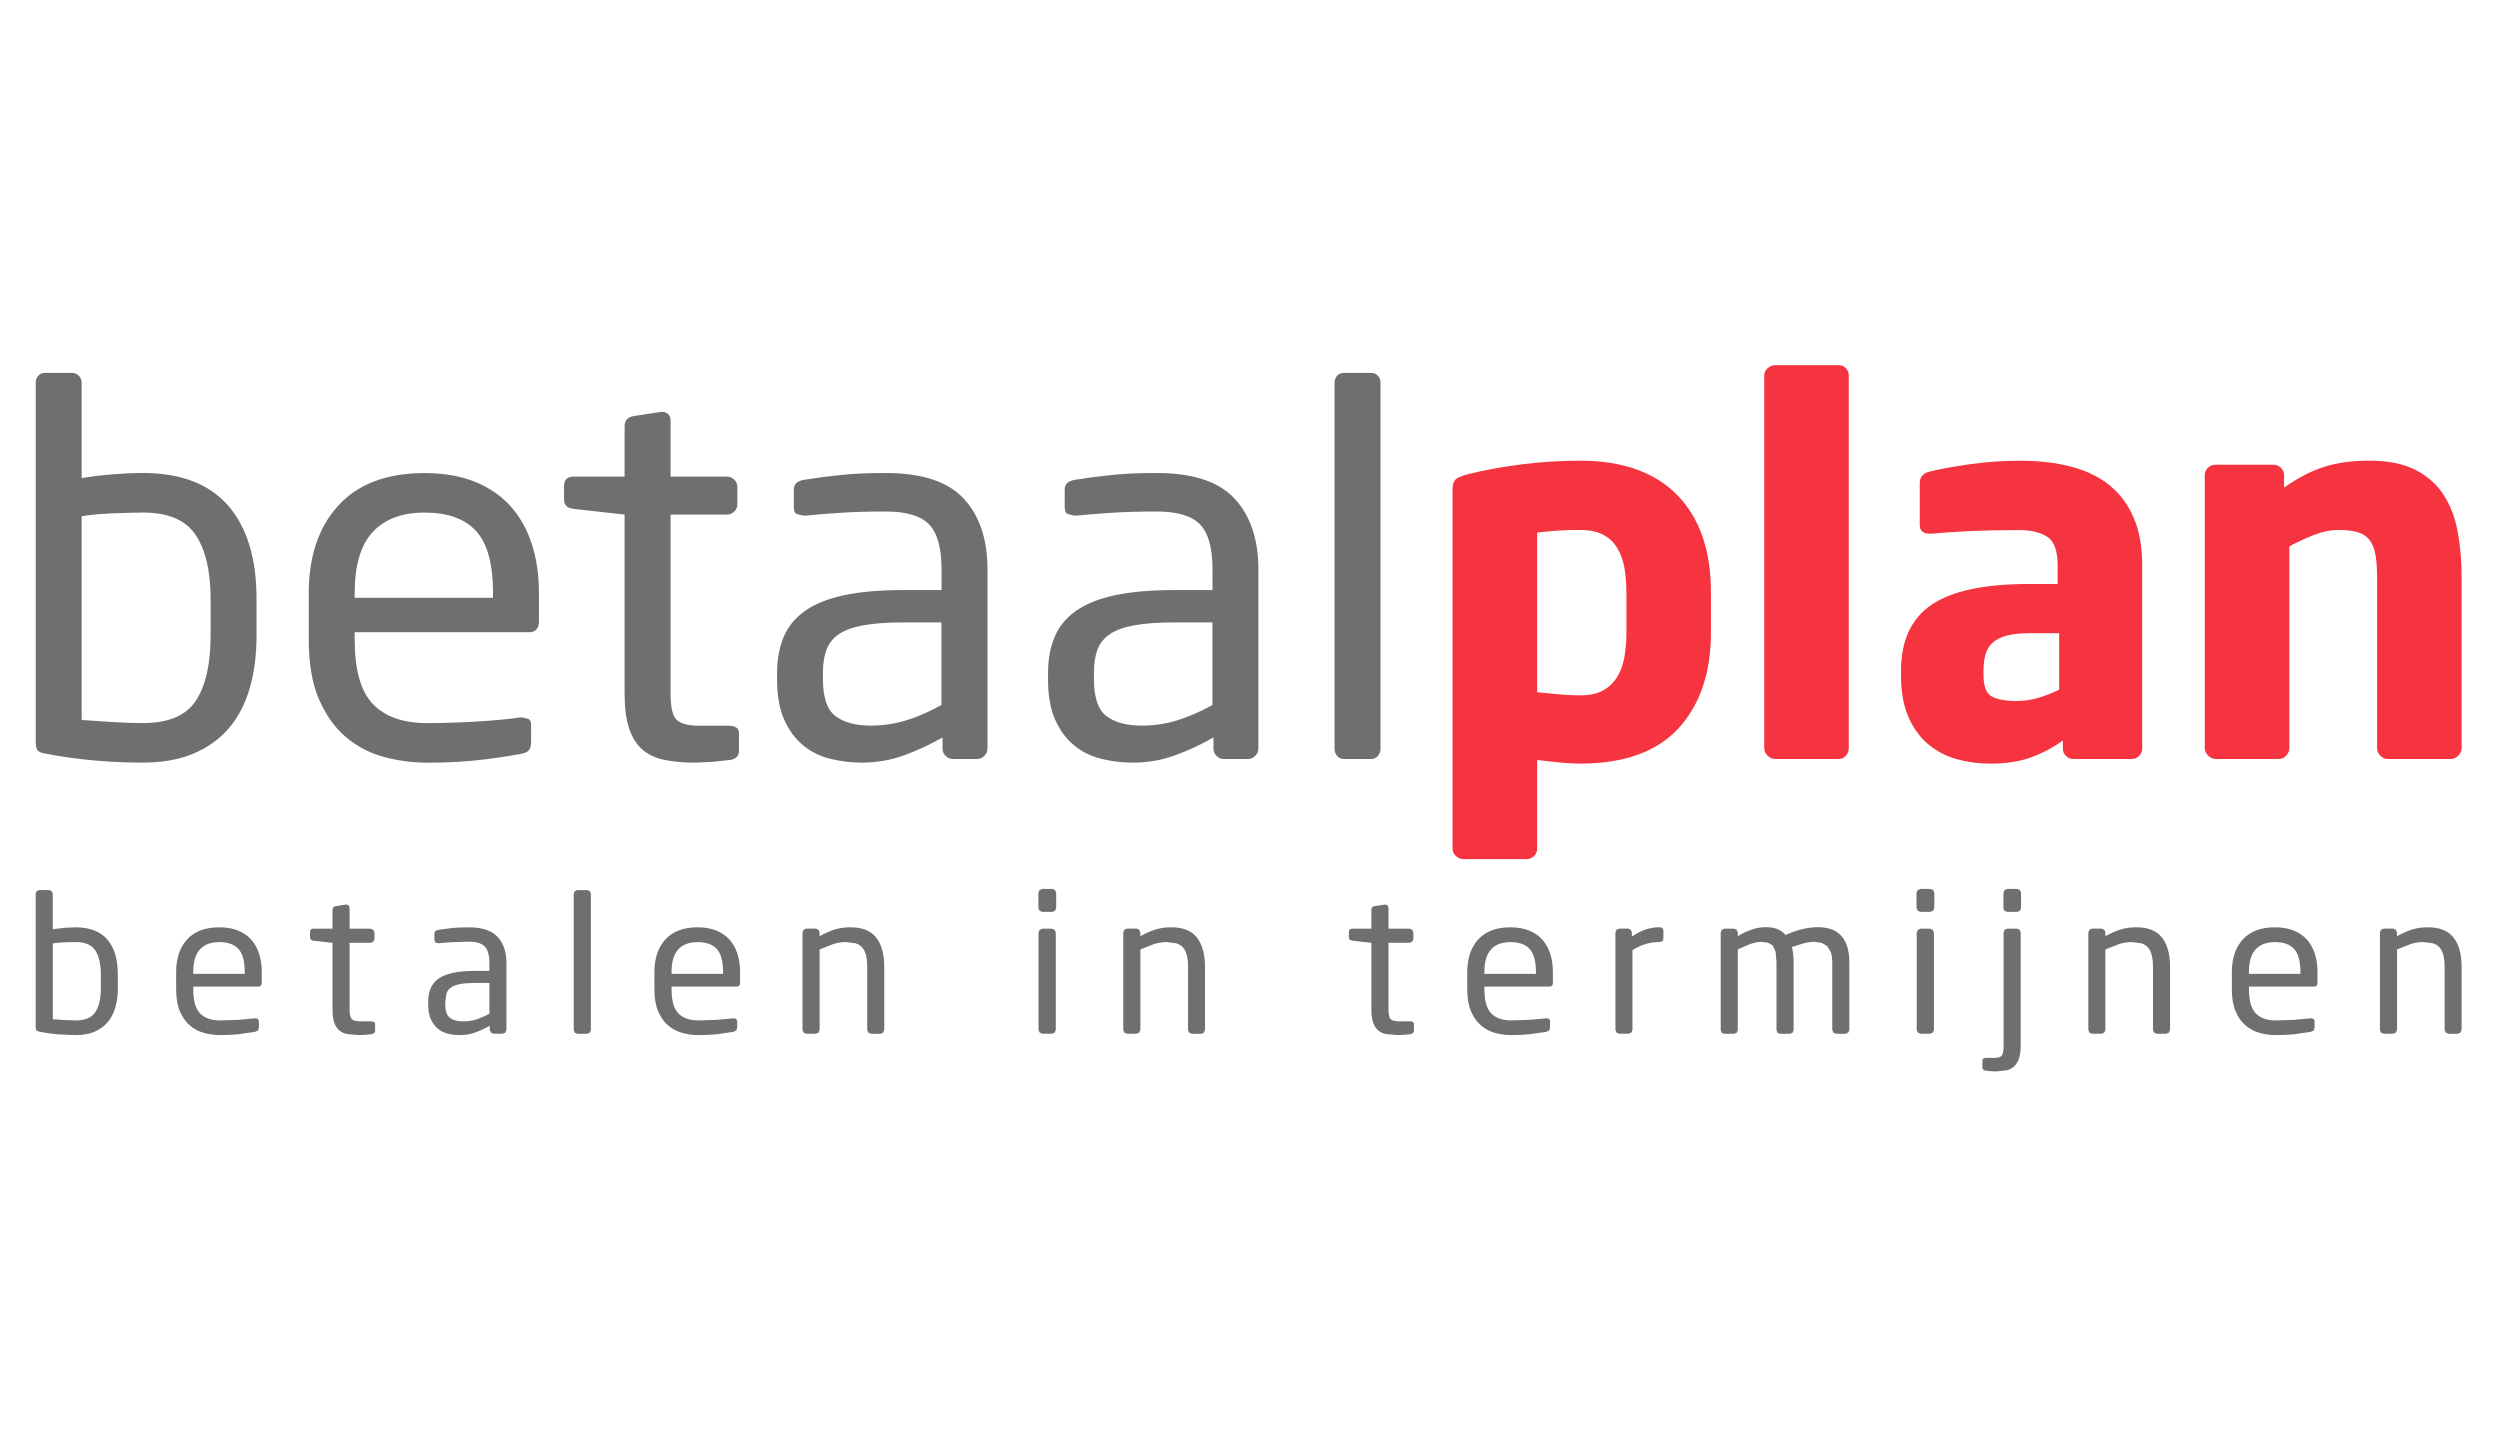 <svg width="70" height="40" viewBox="0 0 70 40" xmlns="http://www.w3.org/2000/svg"><title>betaalplan</title><desc>Created with Sketch.</desc><g fill="none"><path d="M5.897 16.766c0-.766-.138-1.361-.416-1.783-.278-.422-.773-.632-1.484-.632l-.395.008-.453.014-.46.029-.402.05v5.707l.855.058c.317.019.602.029.855.029.722 0 1.219-.211 1.491-.633.273-.422.409-1.026.409-1.812v-1.035zm1.286 1.035c0 .538-.063 1.027-.19 1.467-.127.441-.322.815-.585 1.122-.263.306-.594.544-.994.711-.399.168-.872.252-1.418.252-.438 0-.881-.019-1.33-.058-.448-.038-.902-.1-1.36-.187-.137-.019-.221-.053-.255-.101-.034-.048-.051-.125-.051-.23v-10.064c0-.076.024-.141.073-.194.049-.053.112-.079.19-.079h.746c.078 0 .144.026.197.079.054.053.08.118.08.194v2.674c.283-.048.58-.084.892-.108.312-.023.585-.036.818-.036 1.062 0 1.859.305 2.391.913.53.609.796 1.478.796 2.609v1.035z" fill="#6D6F71"/><path d="M13.805 16.609c0-.815-.158-1.395-.475-1.74-.317-.345-.797-.517-1.44-.517-.634 0-1.118.182-1.455.546-.337.365-.504.935-.504 1.711v.129h3.873v-.129zm1.286.776c0 .211-.092.317-.277.317h-4.883v.201c0 .854.17 1.458.512 1.812.341.354.847.532 1.52.532.429 0 .884-.014 1.367-.043.483-.028.894-.067 1.235-.115h.073l.16.043c.049.029.073.082.073.159v.488c0 .096-.019.171-.058.223-.039.052-.117.088-.234.108-.419.077-.835.137-1.249.18-.414.043-.87.065-1.367.065-.419 0-.828-.055-1.228-.165-.4-.11-.752-.297-1.06-.56-.307-.264-.555-.616-.746-1.057-.19-.441-.284-.997-.284-1.668v-1.294c0-1.035.277-1.855.831-2.459.554-.603 1.356-.906 2.406-.906.535 0 1.002.079 1.401.238.398.158.731.383.998.675.267.292.47.647.606 1.063.137.418.204.88.204 1.388v.776z" fill="#6D6F71"/><path d="M20.427 21.281l-.483.051-.468.022c-.341 0-.635-.027-.884-.079-.249-.053-.453-.151-.614-.295-.16-.144-.283-.34-.365-.59-.083-.25-.124-.57-.124-.964v-5.018l-1.418-.158c-.185-.019-.278-.105-.278-.259v-.388c0-.172.092-.259.278-.259h1.418v-1.409c0-.163.088-.259.263-.287l.76-.115h.044c.059 0 .11.021.154.065.044.043.066.102.066.179v1.568h1.578c.078 0 .146.029.205.086.058.057.088.124.088.201v.489c0 .077-.03.144-.088.202-.059.057-.126.086-.205.086h-1.578v5.006c0 .392.059.641.175.746.117.105.322.158.614.158h.819c.204 0 .307.068.307.204v.511c0 .136-.088.219-.263.248" fill="#6D6F71"/><path d="M26.361 17.428h-1.081c-.439 0-.804.026-1.097.079-.292.052-.521.134-.687.245-.166.11-.283.254-.351.431s-.103.396-.103.654v.172c0 .517.117.865.351 1.042.234.177.565.266.994.266.341 0 .667-.048.98-.145.312-.095.643-.239.993-.431v-2.314zm1.286 3.537c0 .077-.029.144-.087.201-.059.058-.127.086-.205.086h-.672c-.078 0-.146-.028-.205-.086-.058-.057-.087-.124-.087-.201v-.317c-.351.202-.711.369-1.082.503-.371.134-.76.202-1.169.202-.312 0-.612-.036-.899-.108-.287-.072-.541-.199-.76-.381-.219-.182-.394-.422-.526-.719s-.197-.67-.197-1.122v-.172c0-.383.061-.721.183-1.014.122-.292.322-.536.6-.732.277-.197.641-.343 1.089-.438.448-.096.999-.145 1.652-.145h1.081v-.575c0-.604-.117-1.026-.35-1.265-.234-.24-.639-.36-1.214-.36-.478 0-.897.012-1.257.036-.36.023-.687.049-.979.079h-.073l-.183-.044c-.054-.029-.08-.091-.08-.186v-.503c0-.154.103-.245.307-.273.302-.048.631-.092.987-.129.355-.039.781-.058 1.279-.058 1.013 0 1.742.24 2.186.719.443.48.664 1.141.664 1.984v5.018z" fill="#6D6F71"/><path d="M33.948 17.428h-1.082c-.438 0-.804.026-1.096.079-.292.052-.522.134-.688.245-.166.11-.283.254-.35.431-.068.177-.102.396-.102.654v.172c0 .517.117.865.351 1.042.233.177.565.266.993.266.342 0 .668-.048.98-.145.312-.095.643-.239.994-.431v-2.314zm1.286 3.537c0 .077-.029.144-.088.201-.058.058-.126.086-.204.086h-.673c-.078 0-.146-.028-.204-.086-.059-.057-.088-.124-.088-.201v-.317c-.351.202-.711.369-1.081.503-.371.134-.76.202-1.17.202-.312 0-.611-.036-.898-.108-.288-.072-.541-.199-.76-.381-.22-.182-.395-.422-.526-.719s-.197-.67-.197-1.122v-.172c0-.383.061-.721.183-1.014.121-.292.321-.536.599-.732.279-.197.642-.343 1.089-.438.448-.096.999-.145 1.652-.145h1.082v-.575c0-.604-.117-1.026-.351-1.265-.234-.24-.638-.36-1.213-.36-.477 0-.897.012-1.257.036-.36.023-.687.049-.98.079h-.073l-.183-.044c-.054-.029-.081-.091-.081-.186v-.503c0-.154.102-.245.307-.273.302-.048.631-.092.987-.129.356-.039.782-.058 1.279-.058 1.013 0 1.742.24 2.185.719.443.48.665 1.141.665 1.984v5.018z" fill="#6D6F71"/><path d="M38.581 21.166c-.049.058-.112.086-.19.086h-.761c-.078 0-.141-.028-.19-.086-.049-.057-.073-.124-.073-.201v-10.251c0-.076.025-.141.073-.194.049-.053.112-.079.19-.079h.761c.078 0 .141.026.19.079.049.053.073.118.073.194v10.251c0 .077-.025.144-.073.201" fill="#6D6F71"/><path d="M45.539 16.588c0-.257-.02-.491-.058-.702-.039-.211-.108-.395-.205-.553-.097-.157-.229-.279-.395-.365-.166-.086-.38-.129-.643-.129-.243 0-.471.007-.68.022l-.518.05v4.472l.6.058c.224.019.424.029.599.029.263 0 .478-.045.643-.136.166-.091.297-.215.395-.373.097-.158.166-.344.205-.559.038-.215.058-.447.058-.695v-1.118zm2.368 1.113c0 1.131-.302 2.027-.906 2.688-.605.661-1.526.992-2.763.992-.146 0-.329-.009-.548-.029l-.65-.072v2.488c0 .076-.029.144-.088.202-.059.057-.126.086-.205.086h-1.768c-.079 0-.149-.029-.212-.086-.064-.057-.096-.125-.096-.202v-10.078c0-.115.026-.202.08-.259.054-.058.178-.11.373-.159.418-.105.901-.194 1.447-.265.546-.072 1.101-.108 1.666-.108 1.189 0 2.098.321 2.726.963.629.643.943 1.548.943 2.718v1.122z" fill="#F63440"/><path d="M51.686 21.159c-.054.062-.119.093-.197.093h-1.783c-.078 0-.149-.031-.212-.093-.064-.062-.096-.132-.096-.208v-10.438c0-.077.031-.145.096-.202.063-.058.133-.086.212-.086h1.783c.078 0 .143.029.197.086.053.057.08.124.08.202v10.438c0 .076-.027.146-.08.208" fill="#F63440"/><path d="M57.657 17.73h-.833c-.253 0-.463.022-.629.065-.165.043-.297.108-.394.194-.098.086-.166.197-.205.331-.039.134-.058.287-.058.459v.129c0 .308.075.503.226.59.15.086.383.129.694.129.224 0 .436-.031.635-.093.2-.062.388-.137.563-.223v-1.582zm2.324 3.235c0 .077-.029.144-.087.201-.059.058-.127.086-.205.086h-1.637c-.078 0-.146-.028-.205-.086-.058-.057-.087-.124-.087-.201v-.23c-.283.202-.582.36-.899.475-.317.114-.694.172-1.133.172-.322 0-.631-.041-.928-.122-.297-.081-.563-.218-.797-.41-.233-.191-.421-.446-.562-.762-.142-.317-.213-.709-.213-1.179v-.129c0-.843.285-1.459.855-1.847.571-.388 1.484-.582 2.741-.582h.79v-.517c0-.412-.097-.68-.292-.805-.196-.125-.463-.187-.805-.187l-.709.008-.687.021-.593.036-.438.036h-.073c-.079 0-.142-.019-.191-.058-.049-.038-.073-.105-.073-.201v-1.165c0-.163.093-.268.278-.316.272-.067.641-.134 1.104-.202.463-.066.938-.101 1.425-.101.527 0 1.002.055 1.426.165.424.111.782.283 1.074.517.293.235.519.537.68.906.161.37.241.818.241 1.345v5.133z" fill="#F63440"/><path d="M68.832 21.159c-.063.062-.134.093-.212.093h-1.769c-.078 0-.146-.031-.204-.093-.059-.062-.088-.131-.088-.208v-4.777c0-.249-.014-.459-.044-.631-.029-.172-.084-.311-.162-.416-.078-.105-.187-.18-.329-.223-.141-.043-.324-.065-.548-.065-.214 0-.433.043-.658.129-.224.086-.463.196-.716.329v5.653c0 .076-.03.145-.088.208-.059.062-.126.093-.205.093h-1.769c-.078 0-.148-.031-.211-.093-.064-.062-.096-.132-.096-.208v-7.649c0-.077.029-.145.088-.202.058-.057.126-.086.205-.086h1.637c.078 0 .146.029.205.087.058.058.087.126.087.203v.348c.4-.28.78-.475 1.141-.586.36-.111.775-.167 1.242-.167.527 0 .957.086 1.294.259.337.173.6.406.789.698.19.292.322.637.395 1.035.073.398.11.822.11 1.272v4.788c0 .076-.032.146-.096.208" fill="#F63440"/><path d="M2.823 27.276c0-.285-.052-.506-.155-.663-.103-.157-.287-.236-.552-.236l-.147.003-.169.006-.172.011-.149.018v2.125l.319.021.319.011c.268 0 .453-.079.554-.235.102-.157.153-.382.153-.675v-.386zm.478.386c0 .2-.024.381-.071.545-.047.165-.12.303-.218.418-.097.115-.221.202-.37.265-.149.062-.325.093-.527.093l-.495-.021c-.167-.014-.336-.038-.506-.07l-.096-.038-.019-.086v-3.745l.027-.072.07-.029h.278l.073.029.03.072v.995l.332-.04.305-.014c.394 0 .692.114.889.339.197.227.296.55.296.971v.386z" fill="#6D6F71"/><path d="M6.853 27.218c0-.303-.059-.519-.177-.647-.118-.129-.296-.192-.535-.192-.236 0-.417.067-.542.203-.126.136-.188.348-.188.637v.049h1.442v-.049zm.478.289c0 .079-.034.118-.103.118h-1.817v.074c0 .317.063.543.19.675s.316.198.565.198l.509-.016.459-.043h.028l.06.016.027.059v.181l-.021.083-.088.04-.465.067c-.155.015-.324.024-.509.024-.155 0-.308-.02-.457-.062-.149-.041-.28-.111-.394-.209-.114-.097-.207-.229-.277-.393-.071-.164-.106-.371-.106-.621v-.481c0-.385.103-.69.309-.915.206-.224.505-.337.896-.337.198 0 .372.029.52.088.149.059.272.143.372.251.099.109.174.241.225.397.051.155.075.327.075.516v.289z" fill="#6D6F71"/><path d="M10.405 28.957l-.18.018-.174.008-.329-.029c-.093-.019-.169-.056-.229-.109-.06-.054-.105-.127-.136-.22-.031-.092-.046-.212-.046-.358v-1.868l-.528-.059c-.069-.007-.103-.04-.103-.097v-.145c0-.064.034-.096.103-.096h.528v-.525c0-.061.032-.096.097-.107l.284-.043h.016l.057.025.024.066v.584h.588l.076.032.033.075v.182l-.033.075-.076.032h-.588v1.863c0 .145.022.238.066.277.044.039.12.059.228.059h.305c.076 0 .115.025.115.075v.19c0 .051-.033.082-.098.092" fill="#6D6F71"/><path d="M13.702 27.523h-.403c-.163 0-.299.01-.408.029-.108.02-.194.051-.255.092-.061.04-.105.094-.131.16l-.038.244v.064c0 .192.044.322.131.388.087.065.21.099.37.099.127 0 .249-.018.365-.054.116-.036.239-.089.37-.161v-.862zm.478 1.316l-.032.075-.076.031h-.25l-.076-.031-.033-.075v-.118c-.131.075-.264.138-.402.187-.138.049-.283.075-.435.075-.116 0-.228-.014-.335-.04-.107-.026-.202-.073-.283-.142-.082-.067-.147-.156-.196-.267-.049-.111-.073-.249-.073-.417v-.065c0-.143.023-.269.068-.377.045-.109.12-.2.223-.273.103-.073.238-.128.406-.163.167-.035.372-.054.614-.054h.403v-.214c0-.224-.044-.381-.131-.47-.087-.089-.237-.134-.452-.134l-.468.014-.364.029h-.027l-.068-.017-.03-.069v-.187c0-.057.038-.092.114-.102l.367-.049c.132-.014.291-.021.476-.021.377 0 .648.089.813.267.166.179.248.425.248.738v1.868z" fill="#6D6F71"/><path d="M16.517 28.914l-.07.032h-.284l-.071-.032-.027-.075v-3.815l.027-.072.071-.029h.284l.07.029.027.072v3.815l-.027.075" fill="#6D6F71"/><path d="M20.246 27.218c0-.303-.059-.519-.177-.647-.118-.129-.297-.192-.536-.192-.236 0-.416.067-.541.203-.126.136-.188.348-.188.637v.049h1.442v-.049zm.478.289c0 .079-.034.118-.103.118h-1.817v.074c0 .317.063.543.19.675.126.132.315.198.565.198l.509-.016.459-.043h.027l.06.016.027.059v.181l-.022.083-.087.04-.465.067c-.155.015-.324.024-.509.024-.155 0-.308-.02-.457-.062-.149-.041-.28-.111-.394-.209-.114-.097-.207-.229-.277-.393-.071-.164-.107-.371-.107-.621v-.481c0-.385.103-.69.31-.915.206-.224.505-.337.895-.337.199 0 .372.029.521.088.148.059.272.143.372.251.099.109.174.241.225.397.051.155.076.327.076.516v.289z" fill="#6D6F71"/><path d="M24.729 28.914l-.076.032h-.262l-.076-.032-.033-.075v-1.757c0-.135-.011-.248-.035-.339-.024-.091-.06-.163-.108-.217-.049-.053-.112-.092-.188-.114l-.267-.035c-.116 0-.236.02-.359.059l-.376.149v2.253l-.033.075-.076.032h-.267l-.073-.032-.03-.075v-2.729l.03-.075.073-.033h.272l.073.033.03.076v.103c.152-.083.294-.145.424-.187.131-.041.278-.062.441-.062.33 0 .57.096.721.289.15.192.225.467.225.824v1.76l-.033.075" fill="#6D6F71"/><path d="M29.562 28.839l-.033.075-.077.031h-.263l-.077-.031-.033-.075v-2.729l.033-.075.077-.033h.263l.077.033.033.075v2.729z" fill="#6D6F71"/><path d="M29.573 25.426l-.033.075-.077.032h-.279l-.076-.032-.033-.075v-.429l.033-.075.076-.032h.279l.077.032.033.075v.429z" id="Path" fill="#6D6F71"/><path d="M33.71 28.914l-.076.032h-.261l-.076-.032-.032-.075v-1.757c0-.135-.012-.248-.035-.339-.024-.091-.061-.163-.109-.217-.049-.053-.111-.092-.188-.114l-.267-.035c-.116 0-.236.02-.359.059l-.376.149v2.253l-.033.075-.076.032h-.267l-.073-.032-.03-.075v-2.729l.03-.075.073-.033h.272l.073.033.029.076v.103c.153-.083.294-.145.424-.187.131-.041.278-.062.441-.062.33 0 .57.096.721.289.15.192.225.467.225.824v1.76l-.032.075" fill="#6D6F71"/><path d="M39.492 28.957l-.179.018-.173.008-.33-.029c-.092-.019-.169-.056-.229-.109-.059-.054-.105-.127-.135-.22-.032-.092-.047-.212-.047-.358v-1.868l-.527-.059c-.069-.007-.104-.04-.104-.097v-.145c0-.064.035-.096.104-.096h.527v-.525c0-.061.032-.096.098-.107l.283-.043h.016l.057.025.025.066v.584h.588l.076.032.032.075v.182l-.032.075-.076.032h-.588v1.863c0 .145.021.238.065.277.044.039.12.059.228.059h.305c.076 0 .114.025.114.075v.19c0 .051-.032.082-.098.092" fill="#6D6F71"/><path d="M43.006 27.218c0-.303-.059-.519-.177-.647-.118-.129-.296-.192-.537-.192-.236 0-.416.067-.541.203-.126.136-.188.348-.188.637v.049h1.442v-.049zm.478.289c0 .079-.034.118-.103.118h-1.818v.074c0 .317.063.543.191.675.126.132.315.198.565.198l.509-.016.459-.043h.027l.06.016.027.059v.181l-.022.083-.087.04-.465.067c-.155.015-.324.024-.509.024-.155 0-.308-.02-.457-.062-.149-.041-.28-.111-.394-.209-.115-.097-.207-.229-.278-.393-.071-.164-.106-.371-.106-.621v-.481c0-.385.103-.69.309-.915.206-.224.504-.337.895-.337.199 0 .373.029.521.088.148.059.272.143.372.251.099.109.174.241.225.397.051.155.076.327.076.516v.289z" fill="#6D6F71"/><path d="M46.46 26.377c-.126 0-.249.017-.367.051-.118.034-.246.091-.384.173v2.237l-.032.075-.076.032h-.266l-.073-.032-.03-.075v-2.729l.03-.075.073-.033h.255l.073.033.03.076v.114c.138-.094.27-.161.395-.201.125-.04.249-.06.372-.06.076 0 .115.033.115.097v.223c0 .061-.038.091-.115.091" fill="#6D6F71"/><path d="M51.748 28.914l-.076.032h-.261l-.076-.032-.032-.075v-1.894c0-.111-.013-.204-.038-.279l-.103-.176-.157-.091-.196-.027c-.098 0-.202.014-.313.043l-.324.102c.032.118.049.256.049.417v1.905l-.026.075-.071.032h-.289l-.068-.032-.025-.075v-1.905l-.025-.286-.079-.171-.133-.083-.183-.021c-.097 0-.203.02-.318.061l-.346.147v2.258l-.027.075-.07.032h-.289l-.068-.032-.024-.075v-2.729l.03-.075.073-.033h.272l.073.033.03.075v.102c.109-.068.231-.126.365-.176.134-.051.277-.075.43-.075.116 0 .219.017.307.05.089.034.168.09.237.169.153-.071.306-.126.46-.164.155-.037.302-.055.443-.055.124 0 .239.016.346.048.107.032.2.086.28.163.079.077.143.178.188.305.045.127.067.283.067.469v1.894l-.032.075" fill="#6D6F71"/><path d="M54.15 28.839l-.033.075-.077.031h-.263l-.077-.031-.032-.075v-2.729l.032-.075.077-.033h.263l.077.033.033.075v2.729z" fill="#6D6F71"/><path d="M54.161 25.426l-.033.075-.077.032h-.279l-.077-.032-.033-.075v-.429l.033-.075.077-.032h.279l.077.032.033.075v.429z" fill="#6D6F71"/><path d="M56.589 25.431l-.032.072-.076.029h-.277l-.076-.029-.032-.072v-.434l.032-.075.076-.032h.277l.076.032.032.075v.434zm-.01 3.858c0 .139-.015.254-.046.345-.031.091-.075.164-.131.219-.056.055-.127.093-.213.115l-.29.032-.148-.005-.146-.016c-.066-.011-.098-.039-.098-.086v-.198c0-.049.038-.075.114-.075h.223c.105 0 .174-.021.207-.064s.05-.133.05-.268v-3.178l.026-.075.071-.033h.283l.071.033.027.075v3.178z" fill="#6D6F71"/><path d="M60.729 28.914l-.076.032h-.261l-.076-.032-.032-.075v-1.757c0-.135-.012-.248-.035-.339-.024-.091-.061-.163-.109-.217-.049-.053-.111-.092-.188-.114l-.266-.035c-.117 0-.236.02-.359.059l-.376.149v2.253l-.032.075-.076.032h-.267l-.073-.032-.03-.075v-2.729l.03-.075.073-.033h.272l.073.033.029.076v.103c.153-.083.294-.145.425-.187.131-.041.277-.062.441-.062.331 0 .571.096.721.289.15.192.225.467.225.824v1.76l-.032.075" fill="#6D6F71"/><path d="M64.412 27.218c0-.303-.059-.519-.177-.647-.118-.129-.296-.192-.535-.192-.236 0-.416.067-.542.203-.126.136-.188.348-.188.637v.049h1.442v-.049zm.479.289c0 .079-.035.118-.103.118h-1.817v.074c0 .317.063.543.19.675s.316.198.566.198l.508-.016.46-.043h.027l.06.016.027.059v.181l-.021.083-.087.04-.466.067c-.155.015-.324.024-.508.024-.156 0-.308-.02-.457-.062-.149-.041-.28-.111-.395-.209-.114-.097-.207-.229-.277-.393-.071-.164-.106-.371-.106-.621v-.481c0-.385.103-.69.309-.915.206-.224.505-.337.896-.337.199 0 .372.029.521.088.148.059.272.143.371.251.099.109.174.241.225.397.051.155.076.327.076.516v.289z" fill="#6D6F71"/><path d="M68.894 28.914l-.076.032h-.26l-.077-.032-.032-.075v-1.757c0-.135-.012-.248-.035-.339-.024-.091-.06-.163-.108-.217-.049-.053-.112-.092-.188-.114l-.267-.035c-.116 0-.236.02-.359.059l-.375.149v2.253l-.033.075-.077.032h-.267l-.073-.032-.029-.075v-2.729l.029-.075.073-.033h.272l.073.033.03.076v.103c.152-.083.294-.145.424-.187.13-.041.277-.062.44-.062.331 0 .57.096.721.289.151.192.225.467.225.824v1.76l-.032.075" fill="#6D6F71"/></g></svg>